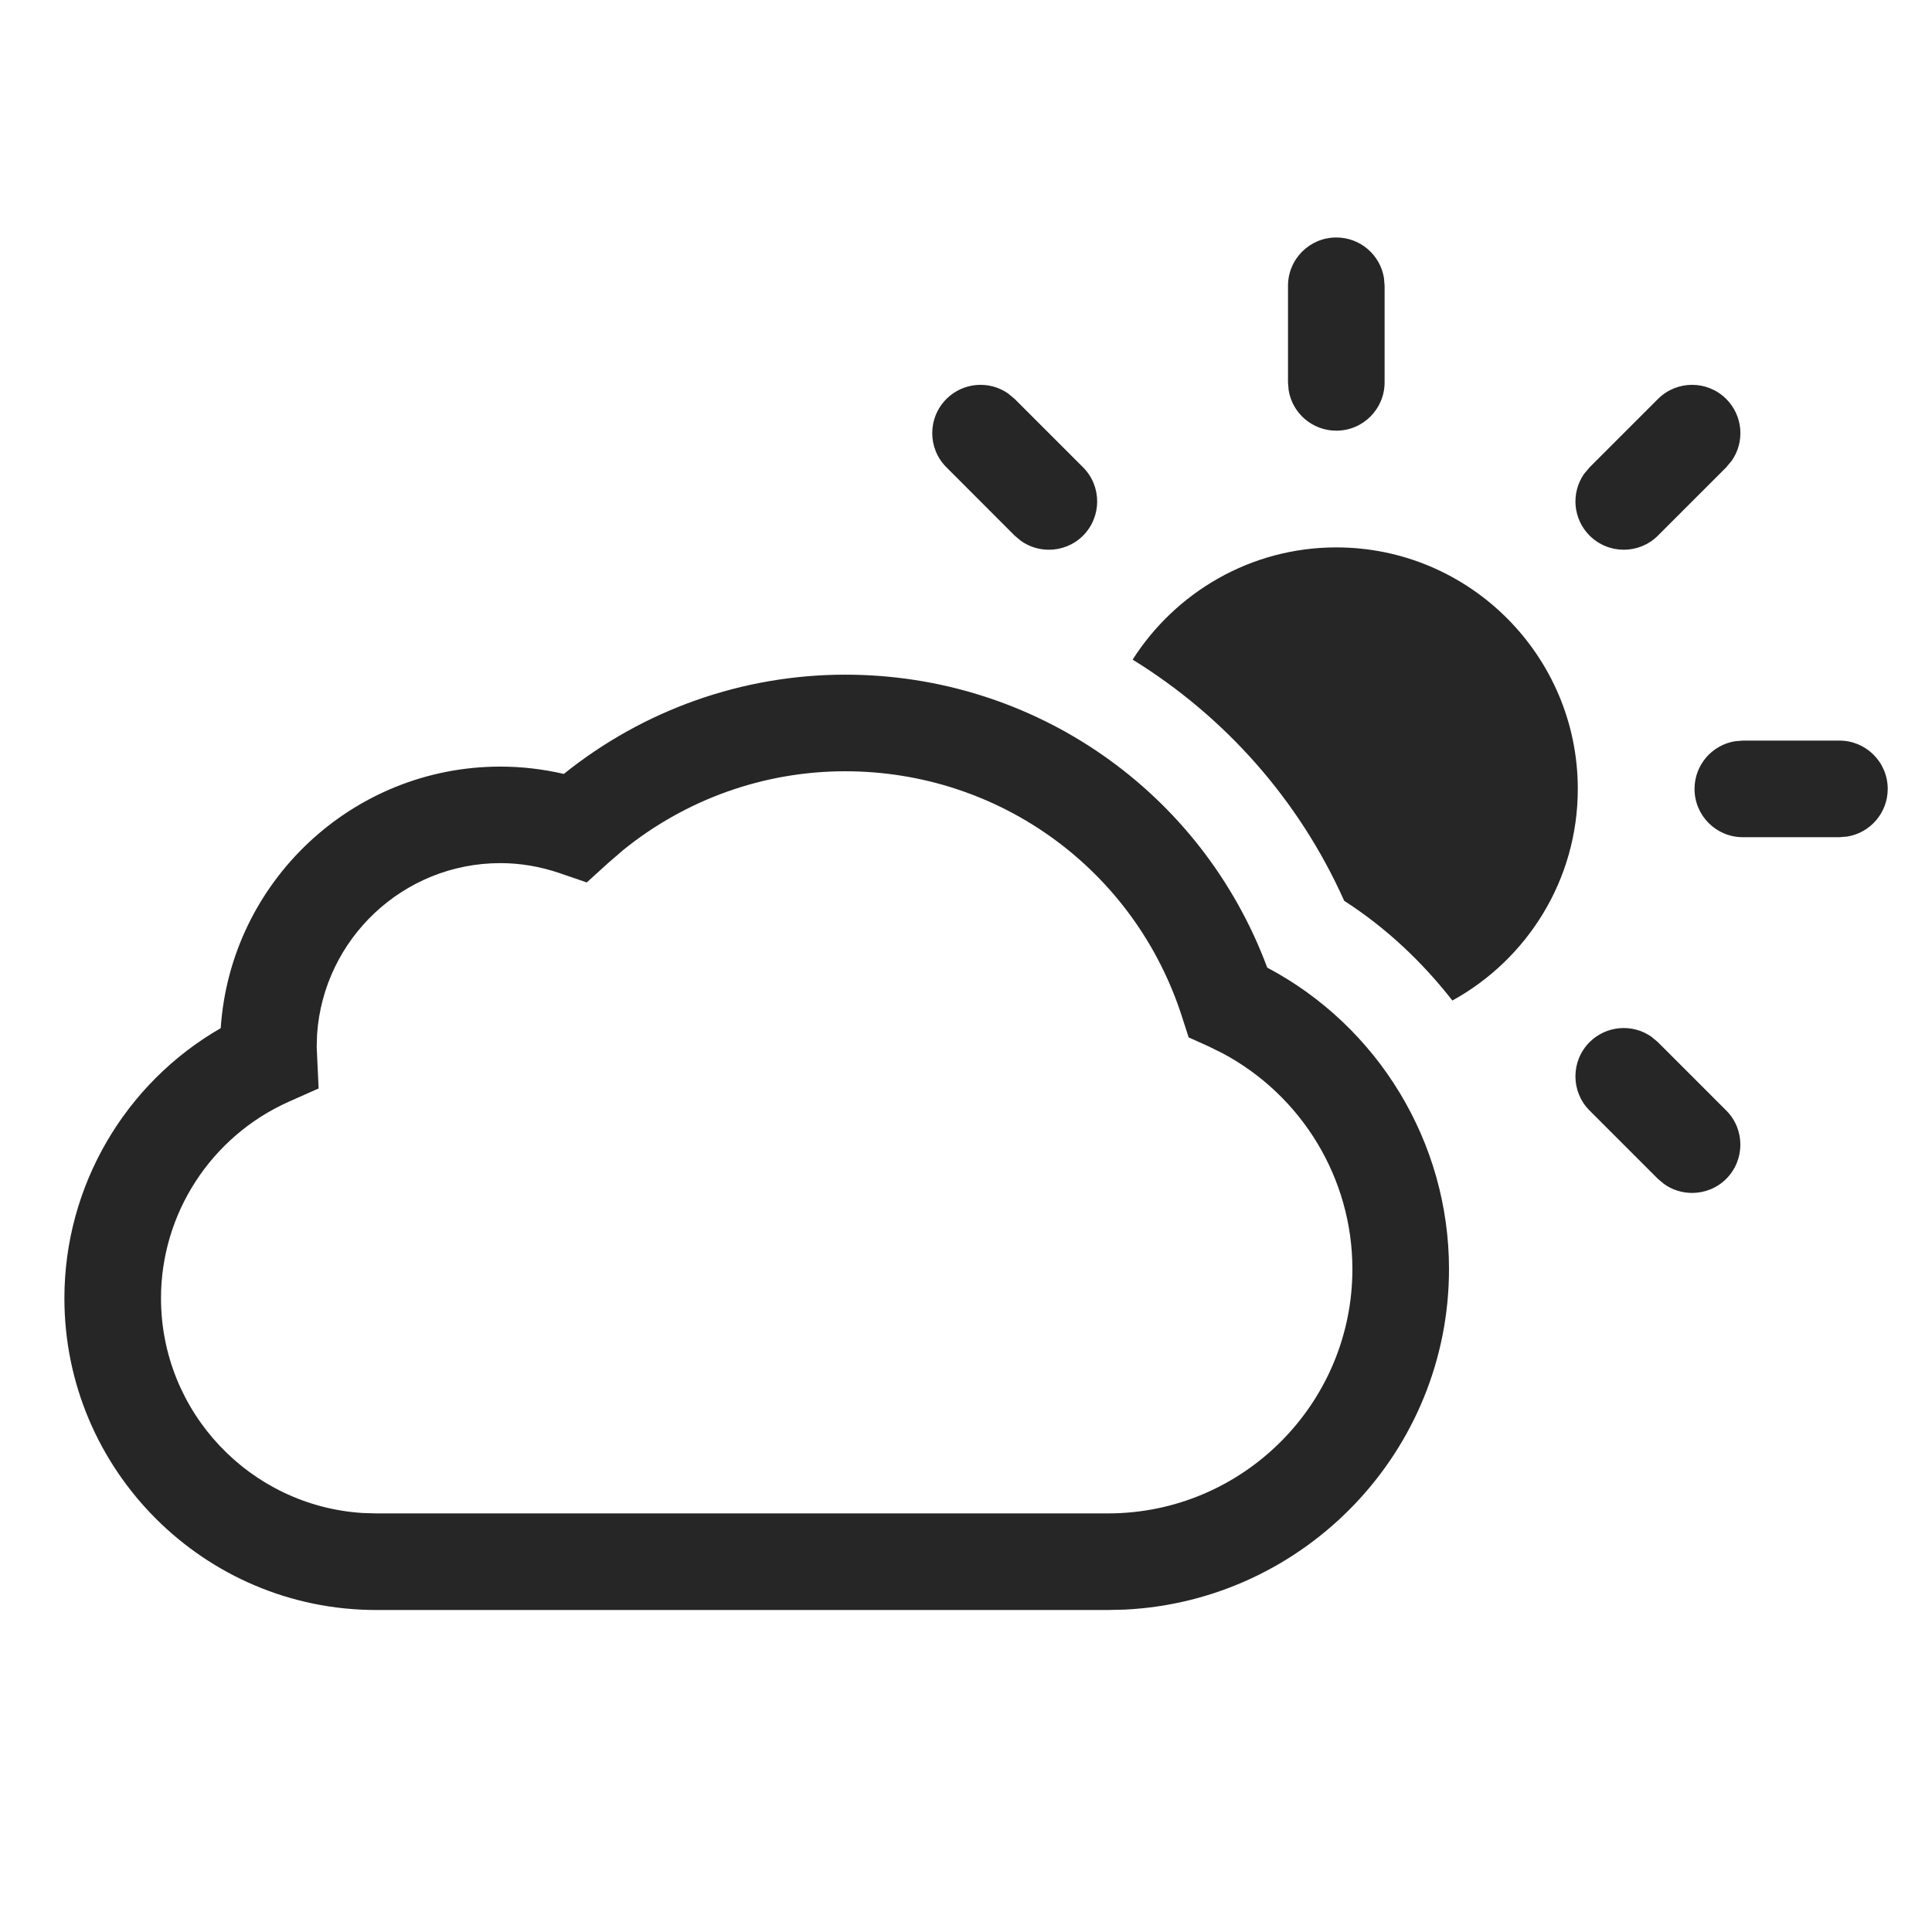 <?xml version="1.0" encoding="UTF-8"?>
<svg width="24px" height="24px" viewBox="0 0 24 24" version="1.1" xmlns="http://www.w3.org/2000/svg" xmlns:xlink="http://www.w3.org/1999/xlink">
    <title>icon/weather/cloudy/default</title>
    <g id="icon/weather/cloudy/default" stroke="none" stroke-width="1" fill="none" fill-rule="evenodd">
        <path d="M10.5,8.381 C12.853,8.381 14.928,9.833 15.742,12.02 C17.122,12.751 18,14.192 18,15.764 C18,18.029 16.213,19.884 13.975,19.995 L13.764,20 L4.673,20 C2.537,20 0.8,18.263 0.8,16.127 C0.8,14.736 1.55,13.458 2.742,12.772 C2.862,10.96 4.374,9.523 6.216,9.523 C6.48,9.523 6.744,9.554 7.004,9.614 C7.996,8.817 9.225,8.381 10.5,8.381 Z M10.499,9.581 C9.494,9.581 8.525,9.926 7.742,10.559 L7.551,10.724 L7.289,10.962 L6.954,10.847 C6.711,10.764 6.463,10.722 6.216,10.722 C5.01,10.722 4.02,11.662 3.939,12.848 L3.934,13.004 L3.958,13.521 L3.585,13.687 C2.622,14.118 2,15.075 2,16.127 C2,17.544 3.108,18.707 4.504,18.795 L4.673,18.8 L13.764,18.8 C15.438,18.8 16.8,17.438 16.8,15.764 C16.8,14.64 16.173,13.609 15.187,13.084 L15.009,12.996 L14.766,12.887 L14.684,12.633 C14.099,10.807 12.417,9.581 10.499,9.581 Z M19.746,12.946 C19.955,12.738 20.278,12.715 20.512,12.877 L20.595,12.946 L21.444,13.795 C21.678,14.029 21.678,14.409 21.444,14.644 C21.327,14.761 21.173,14.819 21.02,14.819 C20.897,14.819 20.774,14.782 20.67,14.707 L20.595,14.644 L19.746,13.795 C19.512,13.561 19.512,13.181 19.746,12.946 Z M16.6,6.8 C18.254,6.8 19.6,8.146 19.6,9.8 C19.6,10.932 18.97,11.918 18.042,12.429 C17.668,11.95 17.22,11.526 16.698,11.19 C16.133,9.927 15.208,8.896 14.07,8.194 C14.603,7.358 15.537,6.8 16.6,6.8 Z M22.85,9.2 C23.181,9.2 23.45,9.468 23.45,9.8 C23.45,10.098 23.232,10.346 22.947,10.392 L22.85,10.4 L21.65,10.4 C21.319,10.4 21.05,10.132 21.05,9.8 C21.05,9.502 21.268,9.254 21.553,9.208 L21.65,9.2 L22.85,9.2 Z M20.596,4.956 C20.83,4.722 21.21,4.722 21.444,4.956 C21.652,5.165 21.676,5.488 21.513,5.722 L21.444,5.805 L20.595,6.654 C20.478,6.771 20.324,6.829 20.171,6.829 C20.017,6.829 19.864,6.77 19.747,6.654 C19.538,6.445 19.515,6.122 19.677,5.888 L19.747,5.805 L20.596,4.956 Z M11.757,4.956 C11.965,4.748 12.288,4.725 12.522,4.887 L12.605,4.956 L13.454,5.805 C13.688,6.039 13.688,6.419 13.454,6.654 C13.337,6.771 13.183,6.829 13.03,6.829 C12.907,6.829 12.784,6.792 12.68,6.717 L12.605,6.654 L11.757,5.805 C11.522,5.571 11.522,5.19 11.757,4.956 Z M16.6,2.95 C16.898,2.95 17.146,3.167 17.192,3.453 L17.2,3.55 L17.2,4.75 C17.2,5.082 16.931,5.35 16.6,5.35 C16.302,5.35 16.054,5.133 16.008,4.847 L16,4.75 L16,3.55 C16,3.218 16.269,2.95 16.6,2.95 Z" id="Shape" fill="#262626" fill-rule="nonzero"></path>
    </g>
</svg>
